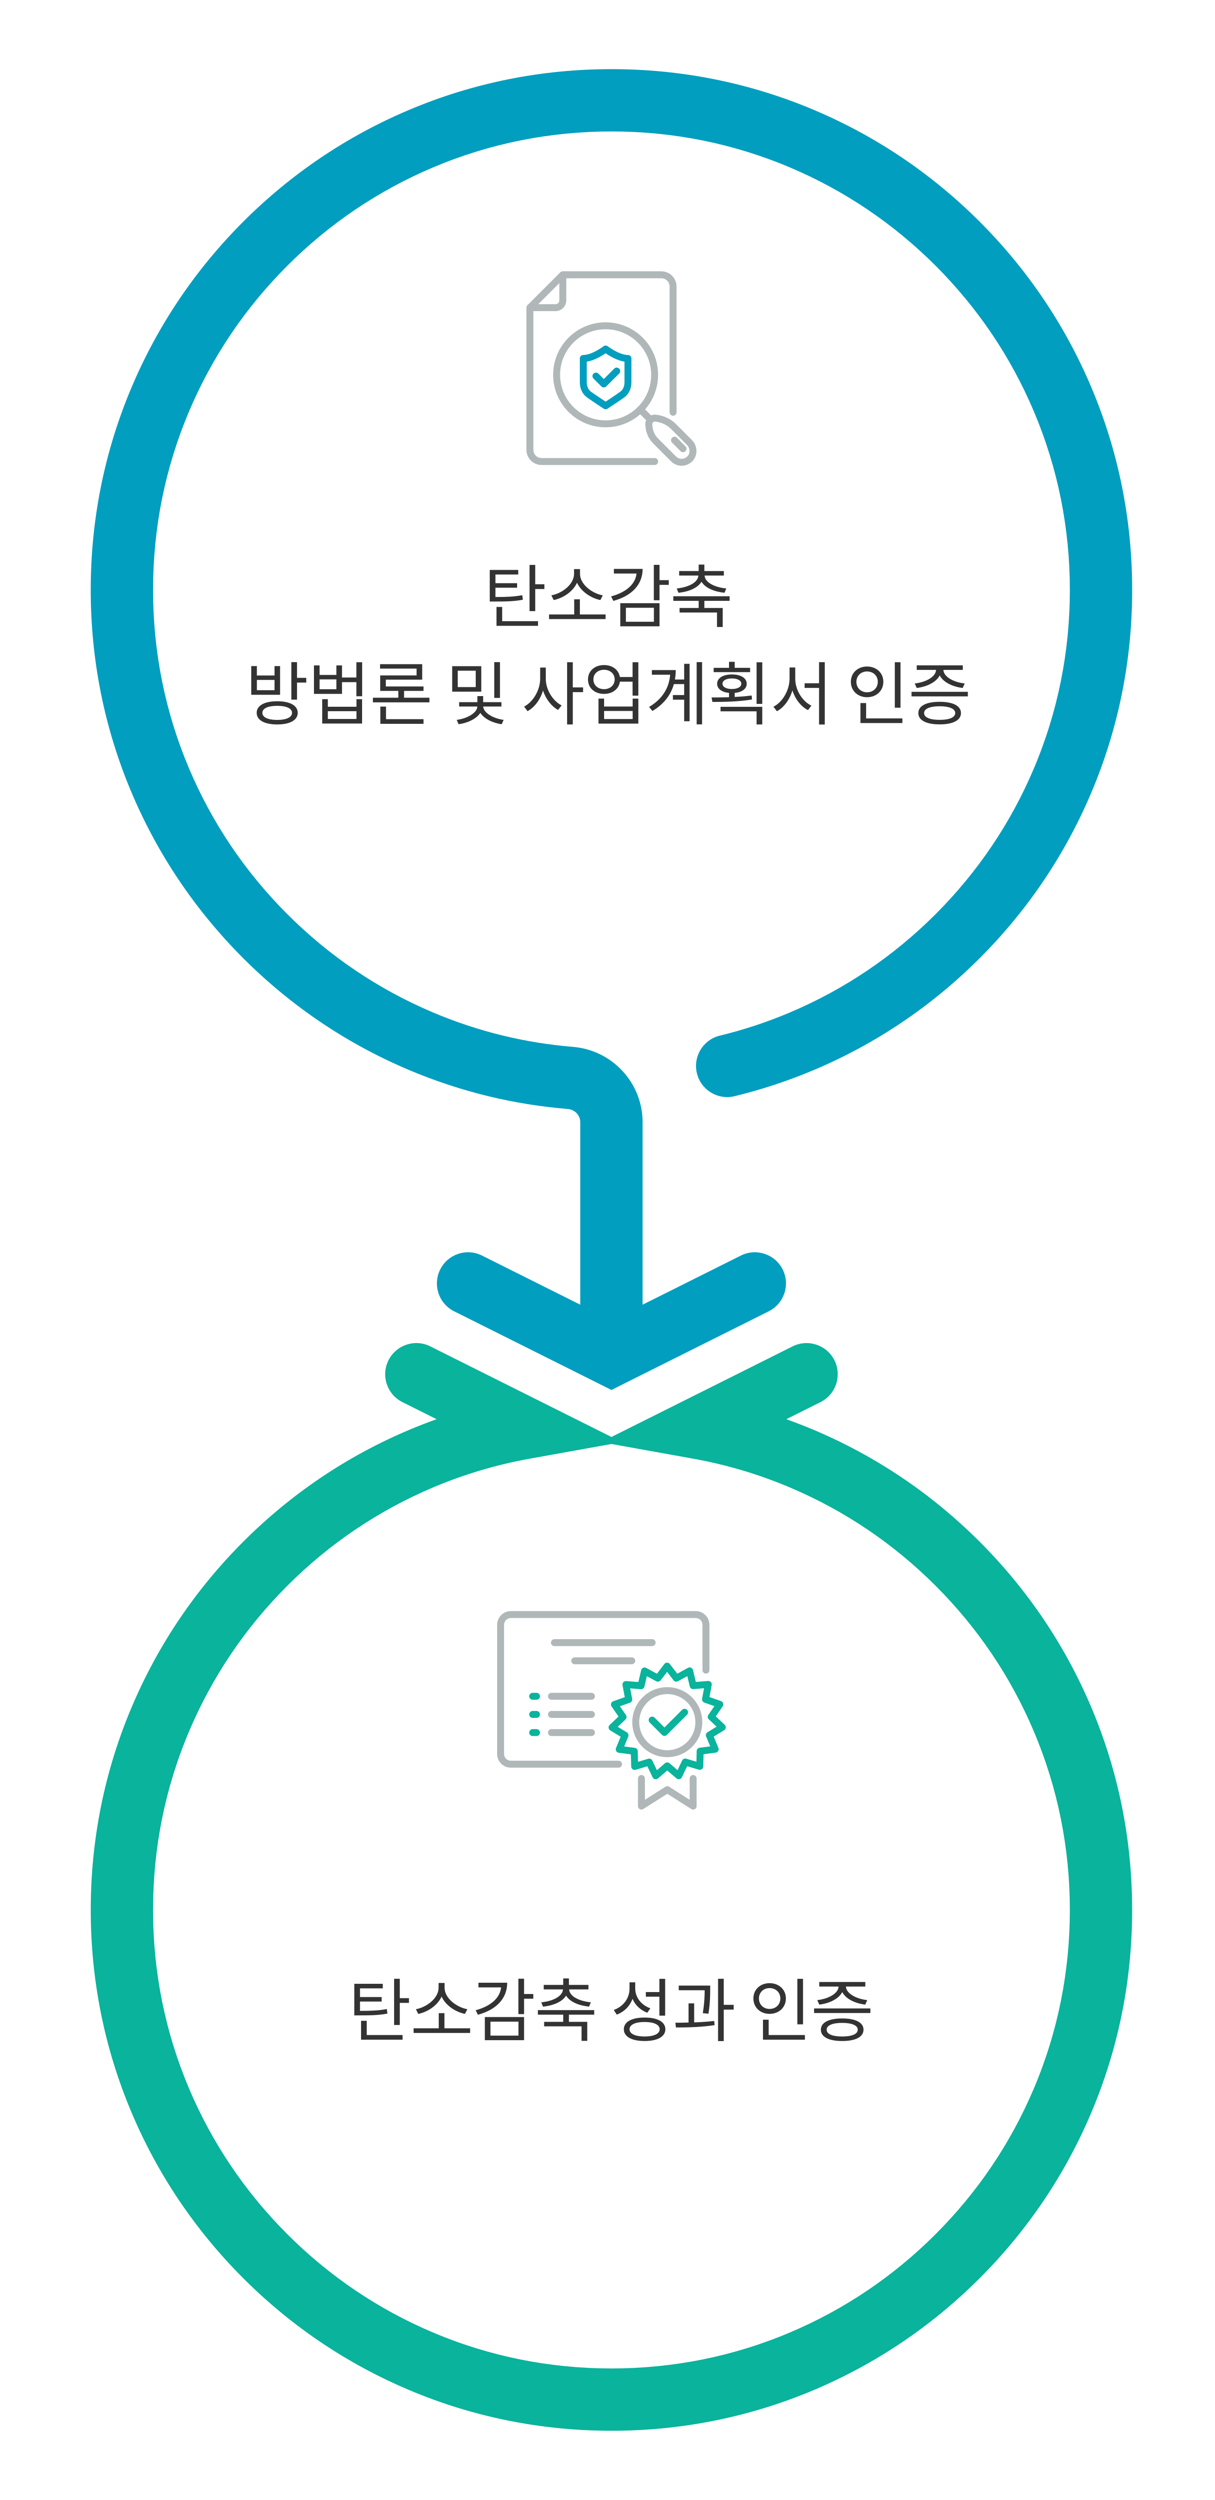<?xml version="1.0" encoding="utf-8"?>
<!-- Generator: Adobe Illustrator 16.0.3, SVG Export Plug-In . SVG Version: 6.00 Build 0)  -->
<!DOCTYPE svg PUBLIC "-//W3C//DTD SVG 1.1//EN" "http://www.w3.org/Graphics/SVG/1.1/DTD/svg11.dtd">
<svg version="1.1" id="Layer_1" xmlns="http://www.w3.org/2000/svg" xmlns:xlink="http://www.w3.org/1999/xlink" x="0px" y="0px"
	 width="350px" height="720px" viewBox="0 0 350 720" enable-background="new 0 0 350 720" xml:space="preserve">
<path fill="#019EBF" d="M172.282,398.396l3.85,1.924l3.85-1.924c0.068-0.033,0.138-0.068,0.203-0.104l41.26-20.629
	c4.438-2.216,6.23-7.606,4.018-12.04c-2.217-4.434-7.606-6.23-12.041-4.014l-28.313,14.154v-52.53
	c0-5.509-2.063-10.768-5.813-14.806c-3.729-4.013-8.792-6.472-14.269-6.923c-6.785-0.558-13.554-1.647-20.106-3.234
	c-6.855-1.661-13.642-3.903-20.163-6.665c-15.714-6.646-29.846-16.174-41.993-28.321c-12.147-12.152-21.678-26.28-28.325-41.996
	c-6.869-16.236-10.352-33.523-10.352-51.38c0-17.858,3.479-35.145,10.352-51.381c6.647-15.714,16.178-29.843,28.324-41.992
	c12.148-12.149,26.28-21.678,41.995-28.325c16.234-6.869,33.521-10.353,51.379-10.353c17.856,0,35.146,3.483,51.381,10.353
	c15.716,6.647,29.845,16.176,41.993,28.323c12.146,12.151,21.68,26.28,28.325,41.996c6.866,16.235,10.352,33.522,10.352,51.38
	c0,17.857-3.481,35.144-10.352,51.381c-6.646,15.715-16.18,29.843-28.324,41.993c-12.149,12.149-26.278,21.678-41.995,28.325
	c-6.521,2.76-13.306,5.002-20.16,6.663c-4.817,1.168-7.773,6.021-6.604,10.838c1.167,4.816,6.019,7.774,10.836,6.605
	c7.796-1.89,15.509-4.439,22.925-7.576c17.854-7.551,33.896-18.371,47.691-32.164c13.791-13.794,24.609-29.839,32.161-47.693
	c7.813-18.459,11.771-38.1,11.771-58.373c0-20.273-3.962-39.913-11.771-58.373c-7.553-17.853-18.372-33.899-32.163-47.694
	c-13.796-13.79-29.841-24.611-47.689-32.162c-18.466-7.806-38.105-11.767-58.379-11.767s-39.912,3.96-58.372,11.771
	c-17.854,7.551-33.899,18.373-47.695,32.164c-13.789,13.793-24.61,29.84-32.162,47.692c-7.81,18.46-11.771,38.1-11.771,58.373
	s3.961,39.913,11.771,58.373c7.552,17.854,18.373,33.899,32.163,47.694c13.795,13.792,29.842,24.612,47.693,32.163
	c7.416,3.137,15.129,5.686,22.93,7.578c7.459,1.806,15.152,3.043,22.862,3.678c2.057,0.169,3.604,1.82,3.604,3.84v52.526
	l-28.312-14.153c-4.436-2.218-9.824-0.421-12.039,4.013c-0.646,1.289-0.95,2.657-0.95,4.006c0,3.292,1.817,6.463,4.962,8.034
	l41.261,20.629C172.147,398.328,172.214,398.363,172.282,398.396z"/>
<path fill="#09B39C" d="M234.508,688.316c17.854-7.557,33.896-18.373,47.692-32.164c13.791-13.795,24.61-29.844,32.16-47.693
	c7.813-18.46,11.771-38.1,11.771-58.373c0-20.271-3.961-39.912-11.771-58.373c-7.551-17.853-18.372-33.896-32.162-47.689
	c-13.794-13.791-29.841-24.611-47.688-32.166c-2.64-1.112-5.31-2.151-8.002-3.113l9.846-4.926c4.436-2.217,6.229-7.604,4.016-12.041
	c-2.218-4.432-7.605-6.229-12.041-4.014l-52.191,26.096l-52.191-26.096c-4.434-2.219-9.823-0.422-12.041,4.014
	c-2.216,4.435-0.419,9.824,4.017,12.041l9.846,4.923c-2.696,0.962-5.363,2-7.999,3.114c-17.854,7.554-33.899,18.37-47.693,32.161
	c-13.791,13.796-24.611,29.844-32.163,47.693c-7.813,18.464-11.772,38.104-11.772,58.376c0,20.273,3.96,39.913,11.771,58.373
	c7.551,17.854,18.372,33.9,32.164,47.693c13.793,13.791,29.839,24.607,47.69,32.158c18.461,7.813,38.102,11.771,58.374,11.771
	C196.406,700.086,216.048,696.125,234.508,688.316z M124.756,671.785c-15.717-6.646-29.846-16.176-41.993-28.324
	c-12.147-12.15-21.678-26.279-28.325-41.994c-6.869-16.232-10.352-33.521-10.352-51.381s3.479-35.145,10.352-51.381
	c6.647-15.715,16.178-29.844,28.324-41.993c12.148-12.146,26.277-21.679,41.996-28.325c8.921-3.771,18.261-6.555,27.762-8.263
	l23.617-4.245l23.617,4.245c9.5,1.708,18.841,4.487,27.764,8.263c15.715,6.646,29.844,16.181,41.993,28.324
	c12.146,12.15,21.679,26.279,28.325,41.995c6.866,16.235,10.352,33.521,10.352,51.38s-3.48,35.146-10.352,51.381
	c-6.646,15.715-16.18,29.844-28.324,41.994c-12.15,12.148-26.279,21.678-41.995,28.324c-16.234,6.869-33.521,10.352-51.38,10.352
	C158.278,682.137,140.991,678.654,124.756,671.785z"/>
<g>
	<path fill="none" stroke="#B0B7B9" stroke-width="2" stroke-linecap="round" stroke-linejoin="round" stroke-miterlimit="10" d="
		M152.644,88.608h7.387c1.158,0,2.098-0.939,2.098-2.097v-7.37"/>
	<path fill="none" stroke="#B0B7B9" stroke-width="2" stroke-linecap="round" stroke-linejoin="round" stroke-miterlimit="10" d="
		M188.583,132.924h-32.56c-1.867,0-3.38-1.513-3.38-3.38v-40.74c0-0.125,0.05-0.246,0.14-0.334l9.188-9.191
		c0.091-0.088,0.209-0.138,0.335-0.138h28.201c1.867,0,3.381,1.514,3.381,3.38v36.215"/>
	
		<circle fill="none" stroke="#B0B7B9" stroke-width="2" stroke-linecap="round" stroke-linejoin="round" stroke-miterlimit="10" cx="174.458" cy="107.948" r="14.118"/>
	
		<line fill="none" stroke="#B0B7B9" stroke-width="2" stroke-linecap="round" stroke-linejoin="round" stroke-miterlimit="10" x1="187.417" y1="120.907" x2="184.442" y2="117.931"/>
	
		<line fill="none" stroke="#B0B7B9" stroke-width="2" stroke-linecap="round" stroke-linejoin="round" stroke-miterlimit="10" x1="196.758" y1="129.243" x2="194.296" y2="126.777"/>
	<path fill="none" stroke="#B0B7B9" stroke-width="2" stroke-linecap="round" stroke-linejoin="round" stroke-miterlimit="10" d="
		M198.587,127.417l-4.533-4.534c-1.363-1.367-3.158-2.226-5.082-2.435l-0.158-0.018c-1.088-0.118-2.014,0.785-1.916,1.873
		l0.047,0.546c0.138,1.583,0.828,3.069,1.953,4.193l5.133,5.133c1.359,1.363,3.621,1.284,4.878-0.24
		C200.001,130.609,199.803,128.633,198.587,127.417z"/>
	<g>
		
			<polyline fill="none" stroke="#019EBF" stroke-width="2" stroke-linecap="round" stroke-linejoin="round" stroke-miterlimit="10" points="
			171.666,108.318 173.933,110.588 177.646,106.876 		"/>
		<path fill="none" stroke="#019EBF" stroke-width="2" stroke-linecap="round" stroke-linejoin="round" stroke-miterlimit="10" d="
			M174.46,100.52c0,0-3.506,2.719-6.432,2.719v6.894c0,1.435,0.587,2.724,1.566,3.45c1.026,0.758,4.091,2.777,4.222,2.863
			l0.644,0.424l0.646-0.424c0.131-0.086,3.191-2.105,4.221-2.863c0.979-0.726,1.565-2.015,1.565-3.45v-6.894
			C177.966,103.239,174.46,100.52,174.46,100.52z"/>
	</g>
</g>
<g>
	<path fill="none" stroke="#B0B7B9" stroke-width="2" stroke-linecap="round" stroke-linejoin="round" stroke-miterlimit="10" d="
		M178.182,508.102h-31.019c-1.633,0-2.957-1.319-2.957-2.957v-37.182c0-1.635,1.324-2.958,2.957-2.958h53.238
		c1.635,0,2.958,1.323,2.958,2.958v13.053"/>
	
		<line fill="none" stroke="#B0B7B9" stroke-width="2" stroke-linecap="round" stroke-linejoin="round" stroke-miterlimit="10" x1="159.713" y1="473.094" x2="187.856" y2="473.094"/>
	
		<line fill="none" stroke="#B0B7B9" stroke-width="2" stroke-linecap="round" stroke-linejoin="round" stroke-miterlimit="10" x1="165.573" y1="478.321" x2="181.996" y2="478.321"/>
	
		<polyline fill="none" stroke="#B0B7B9" stroke-width="2" stroke-linecap="round" stroke-linejoin="round" stroke-miterlimit="10" points="
		184.776,512.22 184.776,520.171 192.223,515.438 199.671,520.171 199.671,512.22 	"/>
	
		<circle fill="none" stroke="#B0B7B9" stroke-width="2" stroke-linecap="round" stroke-linejoin="round" stroke-miterlimit="10" cx="192.223" cy="495.994" r="9.083"/>
	
		<polyline fill="none" stroke="#09B39C" stroke-width="2" stroke-linecap="round" stroke-linejoin="round" stroke-miterlimit="10" points="
		187.86,495.404 191.405,498.948 197.198,493.154 	"/>
	
		<polygon fill="none" stroke="#09B39C" stroke-width="2" stroke-linecap="round" stroke-linejoin="round" stroke-miterlimit="10" points="
		189.512,483.338 192.161,479.863 194.822,483.33 198.655,481.232 199.675,485.481 204.031,485.125 203.235,489.422 
		207.358,490.867 204.88,494.468 208.063,497.466 204.335,499.749 206.022,503.782 201.689,504.352 201.587,508.721 
		197.399,507.479 195.53,511.43 192.207,508.592 188.893,511.44 187.012,507.496 182.825,508.75 182.71,504.382 178.378,503.825 
		180.048,499.788 176.317,497.517 179.487,494.508 176.999,490.915 181.119,489.457 180.308,485.162 184.666,485.506 
		185.671,481.253 	"/>
	
		<line fill="none" stroke="#09B39C" stroke-width="2" stroke-linecap="round" stroke-linejoin="round" stroke-miterlimit="10" x1="153.448" y1="488.543" x2="154.548" y2="488.543"/>
	
		<line fill="none" stroke="#09B39C" stroke-width="2" stroke-linecap="round" stroke-linejoin="round" stroke-miterlimit="10" x1="153.448" y1="493.77" x2="154.548" y2="493.77"/>
	
		<line fill="none" stroke="#09B39C" stroke-width="2" stroke-linecap="round" stroke-linejoin="round" stroke-miterlimit="10" x1="153.448" y1="498.996" x2="154.548" y2="498.996"/>
	
		<line fill="none" stroke="#B0B7B9" stroke-width="2" stroke-linecap="round" stroke-linejoin="round" stroke-miterlimit="10" x1="158.856" y1="488.543" x2="170.38" y2="488.543"/>
	
		<line fill="none" stroke="#B0B7B9" stroke-width="2" stroke-linecap="round" stroke-linejoin="round" stroke-miterlimit="10" x1="158.856" y1="493.77" x2="170.38" y2="493.77"/>
	
		<line fill="none" stroke="#B0B7B9" stroke-width="2" stroke-linecap="round" stroke-linejoin="round" stroke-miterlimit="10" x1="158.856" y1="498.996" x2="170.38" y2="498.996"/>
</g>
<g>
	<path fill="#333333" d="M150.623,172.725c-2.441,0.46-4.481,0.52-8.183,0.52h-1.359v-9.102h8.201v1.32h-6.562v2.501h6.241v1.3
		h-6.241v2.681c3.461,0,5.401-0.1,7.722-0.52L150.623,172.725z M144.661,178.906h10.322v1.34h-11.962v-5.441h1.64V178.906z
		 M156.824,168.284v1.36h-2.641v6.361h-1.641v-13.303h1.641v5.581H156.824z"/>
	<path fill="#333333" d="M174.445,176.965v1.34h-16.283v-1.34h7.241v-4.361h1.641v4.361H174.445z M172.945,172.825
		c-2.741-0.58-5.562-2.44-6.722-5.001c-1.16,2.561-3.961,4.421-6.722,5.001l-0.68-1.36c3.141-0.56,6.541-3.201,6.541-6.181v-1.38
		h1.721v1.38c0,2.98,3.421,5.621,6.562,6.181L172.945,172.825z"/>
	<path fill="#333333" d="M185.122,163.843c0,4.561-3.16,7.782-8.441,9.222l-0.641-1.3c4.381-1.181,7.002-3.541,7.321-6.582h-6.521
		v-1.34H185.122z M178.681,173.725h11.303v6.662h-11.303V173.725z M180.301,179.066h8.063v-4.021h-8.063V179.066z M192.644,168.444
		h-2.66v4.441h-1.641v-10.202h1.641v4.401h2.66V168.444z"/>
	<path fill="#333333" d="M202.903,173.045v2.06h5.281v5.481h-1.641v-4.181h-10.782v-1.3h5.501v-2.06h-7.301v-1.32h16.223v1.32
		H202.903z M194.941,169.484c3.381-0.34,6.102-1.72,6.242-3.721h-5.542v-1.3h5.621v-1.86h1.641v1.86h5.621v1.3h-5.561
		c0.14,2,2.86,3.381,6.261,3.721l-0.52,1.24c-2.941-0.3-5.542-1.38-6.622-3.181c-1.08,1.8-3.7,2.881-6.641,3.181L194.941,169.484z"
		/>
	<path fill="#333333" d="M80.683,200.104h-8.302v-8.262h1.62v2.701h5.081v-2.701h1.601V200.104z M85.764,205.306
		c0,2.121-2.261,3.341-5.901,3.341c-3.661,0-5.922-1.22-5.922-3.341s2.261-3.341,5.922-3.341
		C83.503,201.965,85.764,203.185,85.764,205.306z M79.082,195.824h-5.081v2.96h5.081V195.824z M84.123,205.306
		c0-1.28-1.62-2.021-4.261-2.021c-2.681,0-4.281,0.74-4.281,2.021s1.601,2.041,4.281,2.041
		C82.503,207.346,84.123,206.586,84.123,205.306z M88.224,195.224v1.36h-2.66v4.921h-1.641v-10.802h1.641v4.521H88.224z"/>
	<path fill="#333333" d="M104.324,190.723v9.802h-1.661v-4.061h-4.141v3.38h-8.082v-8.202h1.621v2.741h4.841v-2.741h1.62v3.481
		h4.141v-4.401H104.324z M96.903,195.664h-4.841v2.841h4.841V195.664z M102.684,201.365h1.62v7.021H92.822v-7.021h1.62v2.181h8.242
		V201.365z M102.684,204.826h-8.242v2.24h8.242V204.826z"/>
	<path fill="#333333" d="M123.703,200.945v1.34H107.42v-1.34h7.321v-1.96h-5.221v-4.461h10.482v-1.96h-10.522v-1.28h12.143v4.461
		h-10.482v1.96h10.862v1.28h-5.601v1.96H123.703z M111.201,207.126h10.802v1.34h-12.442v-4.961h1.641V207.126z"/>
	<path fill="#333333" d="M138.642,199.204h-8.382v-7.341h8.382V199.204z M139.202,203.485c0.02,1.72,2.801,3.46,5.881,3.841
		l-0.56,1.26c-2.701-0.38-5.102-1.621-6.161-3.281c-1.081,1.7-3.562,2.9-6.262,3.281l-0.54-1.26c3.061-0.36,5.921-2.061,5.941-3.841
		h-5.241v-1.26h5.261v-1.741h1.66v1.741h5.262v1.26H139.202z M137.042,193.163h-5.182v4.721h5.182V193.163z M144.024,201.005h-1.641
		v-10.302h1.641V201.005z"/>
	<path fill="#333333" d="M157.221,195.483c0,3.161,2.041,6.421,4.562,7.682l-1.021,1.3c-1.9-1.02-3.521-3.121-4.341-5.581
		c-0.78,2.621-2.44,4.861-4.461,5.941l-0.98-1.32c2.581-1.32,4.621-4.761,4.621-8.022v-3.221h1.62V195.483z M167.964,199.344h-2.961
		v9.302h-1.641v-17.924h1.641v7.261h2.961V199.344z"/>
	<path fill="#333333" d="M183.884,190.723v9.622h-1.661v-4.021h-3.641c-0.319,2.121-2.12,3.521-4.581,3.521
		c-2.681,0-4.621-1.68-4.621-4.161c0-2.46,1.94-4.141,4.621-4.141c2.421,0,4.222,1.36,4.562,3.441h3.66v-4.261H183.884z
		 M177.062,195.684c0-1.641-1.28-2.781-3.061-2.781s-3.061,1.14-3.061,2.781c0,1.64,1.28,2.801,3.061,2.801
		S177.062,197.324,177.062,195.684z M182.243,201.205h1.641v7.202h-11.482v-7.202h1.62v2.281h8.222V201.205z M182.243,204.766
		h-8.222v2.32h8.222V204.766z"/>
	<path fill="#333333" d="M197.082,191.183h1.561v16.543h-1.561v-6.201h-3.241v-1.34h3.241v-3.161h-2.961
		c-0.84,3.021-2.78,5.721-6.182,7.742l-0.96-1.16c3.861-2.301,5.781-5.521,6.062-9.282h-5.261v-1.34h6.881
		c0,0.92-0.08,1.82-0.24,2.721h2.661V191.183z M202.243,190.703v17.924h-1.561v-17.924H202.243z"/>
	<path fill="#333333" d="M216.623,201.465c-3.901,0.64-8.183,0.7-11.403,0.7l-0.239-1.3c1.5,0,3.24,0,5.021-0.06v-1.24
		c-2.101-0.22-3.421-1.2-3.421-2.641c0-1.64,1.701-2.681,4.241-2.681c2.581,0,4.281,1.041,4.281,2.681
		c0,1.46-1.341,2.44-3.461,2.641v1.16c1.66-0.08,3.32-0.2,4.881-0.42L216.623,201.465z M216.082,193.583H205.58v-1.24h4.421v-1.74
		h1.641v1.74h4.44V193.583z M207.561,203.565h12.022v5.081h-1.641v-3.781h-10.382V203.565z M210.822,198.444
		c1.66,0,2.721-0.6,2.721-1.521c0-0.94-1.061-1.521-2.721-1.521c-1.62,0-2.7,0.58-2.7,1.521
		C208.121,197.844,209.201,198.444,210.822,198.444z M219.583,190.743v11.982h-1.641v-11.982H219.583z"/>
	<path fill="#333333" d="M229.082,195.463c0,3.261,2.04,6.521,4.641,7.762l-0.96,1.3c-2.041-1.02-3.681-3.161-4.501-5.681
		c-0.78,2.661-2.44,4.921-4.461,6.001l-1-1.3c2.601-1.3,4.641-4.761,4.641-8.082v-3.221h1.641V195.463z M237.584,190.703v17.964
		h-1.641v-10.542h-4.161v-1.34h4.161v-6.081H237.584z"/>
	<path fill="#333333" d="M249.762,200.805c-2.661,0-4.661-1.84-4.661-4.441c0-2.581,2-4.401,4.661-4.401
		c2.681,0,4.701,1.82,4.701,4.401C254.463,198.964,252.443,200.805,249.762,200.805z M249.762,199.384
		c1.78,0,3.101-1.24,3.101-3.021c0-1.74-1.32-2.98-3.101-2.98c-1.74,0-3.061,1.24-3.061,2.98
		C246.701,198.144,248.022,199.384,249.762,199.384z M259.944,206.906v1.34h-12.082v-5.761h1.64v4.421H259.944z M259.404,203.825
		h-1.641v-13.103h1.641V203.825z"/>
	<path fill="#333333" d="M278.803,199.244v1.32H262.58v-1.32H278.803z M263.5,196.844c3.181-0.34,6.062-1.9,6.142-3.901h-5.562
		v-1.32h13.263v1.32h-5.581c0.08,2,2.961,3.561,6.142,3.901l-0.58,1.3c-2.941-0.36-5.642-1.66-6.622-3.621
		c-1,1.96-3.681,3.261-6.621,3.621L263.5,196.844z M276.823,205.366c0,2.101-2.321,3.261-6.142,3.261
		c-3.841,0-6.142-1.16-6.142-3.261c0-2.081,2.301-3.241,6.142-3.241C274.502,202.125,276.823,203.285,276.823,205.366z
		 M275.162,205.366c0-1.24-1.68-1.96-4.48-1.96c-2.82,0-4.481,0.72-4.481,1.96c0,1.26,1.661,1.96,4.481,1.96
		C273.483,207.326,275.162,206.626,275.162,205.366z"/>
</g>
<g>
	<path fill="#333333" d="M111.608,579.928c-2.441,0.46-4.481,0.52-8.183,0.52h-1.359v-9.102h8.201v1.32h-6.562v2.501h6.241v1.3
		h-6.241v2.681c3.461,0,5.401-0.101,7.722-0.521L111.608,579.928z M105.646,586.109h10.322v1.34h-11.962v-5.441h1.64V586.109z
		 M117.809,575.486v1.361h-2.641v6.361h-1.641v-13.303h1.641v5.58H117.809z"/>
	<path fill="#333333" d="M135.429,584.168v1.341h-16.283v-1.341h7.241v-4.36h1.641v4.36H135.429z M133.929,580.027
		c-2.741-0.58-5.562-2.439-6.722-5c-1.16,2.561-3.961,4.42-6.722,5l-0.68-1.359c3.141-0.561,6.541-3.201,6.541-6.182v-1.381h1.721
		v1.381c0,2.98,3.421,5.621,6.562,6.182L133.929,580.027z"/>
	<path fill="#333333" d="M146.107,571.046c0,4.562-3.16,7.782-8.441,9.222l-0.641-1.3c4.381-1.181,7.002-3.541,7.321-6.581h-6.521
		v-1.341H146.107z M139.665,580.928h11.303v6.662h-11.303V580.928z M141.285,586.27h8.063v-4.021h-8.063V586.27z M153.628,575.646
		h-2.66v4.441h-1.641v-10.202h1.641v4.401h2.66V575.646z"/>
	<path fill="#333333" d="M163.887,580.248v2.061h5.281v5.48h-1.641v-4.181h-10.782v-1.3h5.501v-2.061h-7.301v-1.32h16.224v1.32
		H163.887z M155.925,576.688c3.381-0.34,6.102-1.721,6.242-3.721h-5.542v-1.301h5.621v-1.86h1.641v1.86h5.621v1.301h-5.561
		c0.14,2,2.86,3.381,6.261,3.721l-0.52,1.24c-2.941-0.301-5.542-1.381-6.622-3.182c-1.08,1.801-3.7,2.881-6.641,3.182
		L155.925,576.688z"/>
	<path fill="#333333" d="M186.467,579.688c-1.96-0.74-3.48-2.16-4.261-4.021c-0.76,2.12-2.381,3.741-4.541,4.562l-0.86-1.341
		c2.761-0.98,4.541-3.381,4.541-6.122v-1.84h1.641v1.78c0,2.561,1.74,4.781,4.36,5.701L186.467,579.688z M191.668,584.449
		c0,2.141-2.301,3.381-5.981,3.381s-5.981-1.24-5.981-3.381c0-2.161,2.301-3.381,5.981-3.381S191.668,582.288,191.668,584.449z
		 M190.028,584.449c0-1.32-1.64-2.102-4.341-2.102c-2.7,0-4.341,0.781-4.341,2.102c0,1.3,1.641,2.08,4.341,2.08
		C188.388,586.529,190.028,585.749,190.028,584.449z M189.948,575.066h-3.9v-1.34h3.9v-3.801h1.661v10.602h-1.661V575.066z"/>
	<path fill="#333333" d="M199.966,582.469c1.96-0.08,3.96-0.201,5.781-0.42l0.1,1.199c-3.721,0.601-7.941,0.681-11.122,0.681
		l-0.181-1.36c1.141,0,2.461-0.02,3.801-0.061v-5.521h1.621V582.469z M202.447,579.808c0.5-2.98,0.54-5.161,0.54-6.601h-7.462
		v-1.341h9.062v0.979c0,1.441,0,3.781-0.5,7.122L202.447,579.808z M211.348,578.787h-2.86v9.063h-1.641v-17.943h1.641v7.501h2.86
		V578.787z"/>
	<path fill="#333333" d="M221.686,580.008c-2.661,0-4.661-1.84-4.661-4.441c0-2.58,2-4.4,4.661-4.4c2.681,0,4.701,1.82,4.701,4.4
		C226.387,578.168,224.366,580.008,221.686,580.008z M221.686,578.588c1.78,0,3.101-1.24,3.101-3.021c0-1.74-1.32-2.98-3.101-2.98
		c-1.74,0-3.061,1.24-3.061,2.98C218.625,577.348,219.946,578.588,221.686,578.588z M231.867,586.109v1.34h-12.082v-5.762h1.64
		v4.422H231.867z M231.327,583.028h-1.641v-13.103h1.641V583.028z"/>
	<path fill="#333333" d="M250.728,578.447v1.32h-16.223v-1.32H250.728z M235.425,576.047c3.181-0.34,6.062-1.9,6.142-3.9h-5.562
		v-1.32h13.263v1.32h-5.581c0.08,2,2.961,3.561,6.142,3.9l-0.58,1.301c-2.941-0.36-5.642-1.66-6.622-3.621
		c-1,1.961-3.681,3.261-6.621,3.621L235.425,576.047z M248.748,584.568c0,2.102-2.321,3.262-6.142,3.262
		c-3.841,0-6.142-1.16-6.142-3.262c0-2.08,2.301-3.24,6.142-3.24C246.427,581.328,248.748,582.488,248.748,584.568z
		 M247.087,584.568c0-1.24-1.68-1.96-4.48-1.96c-2.82,0-4.481,0.72-4.481,1.96c0,1.261,1.661,1.961,4.481,1.961
		C245.407,586.529,247.087,585.829,247.087,584.568z"/>
</g>
</svg>

